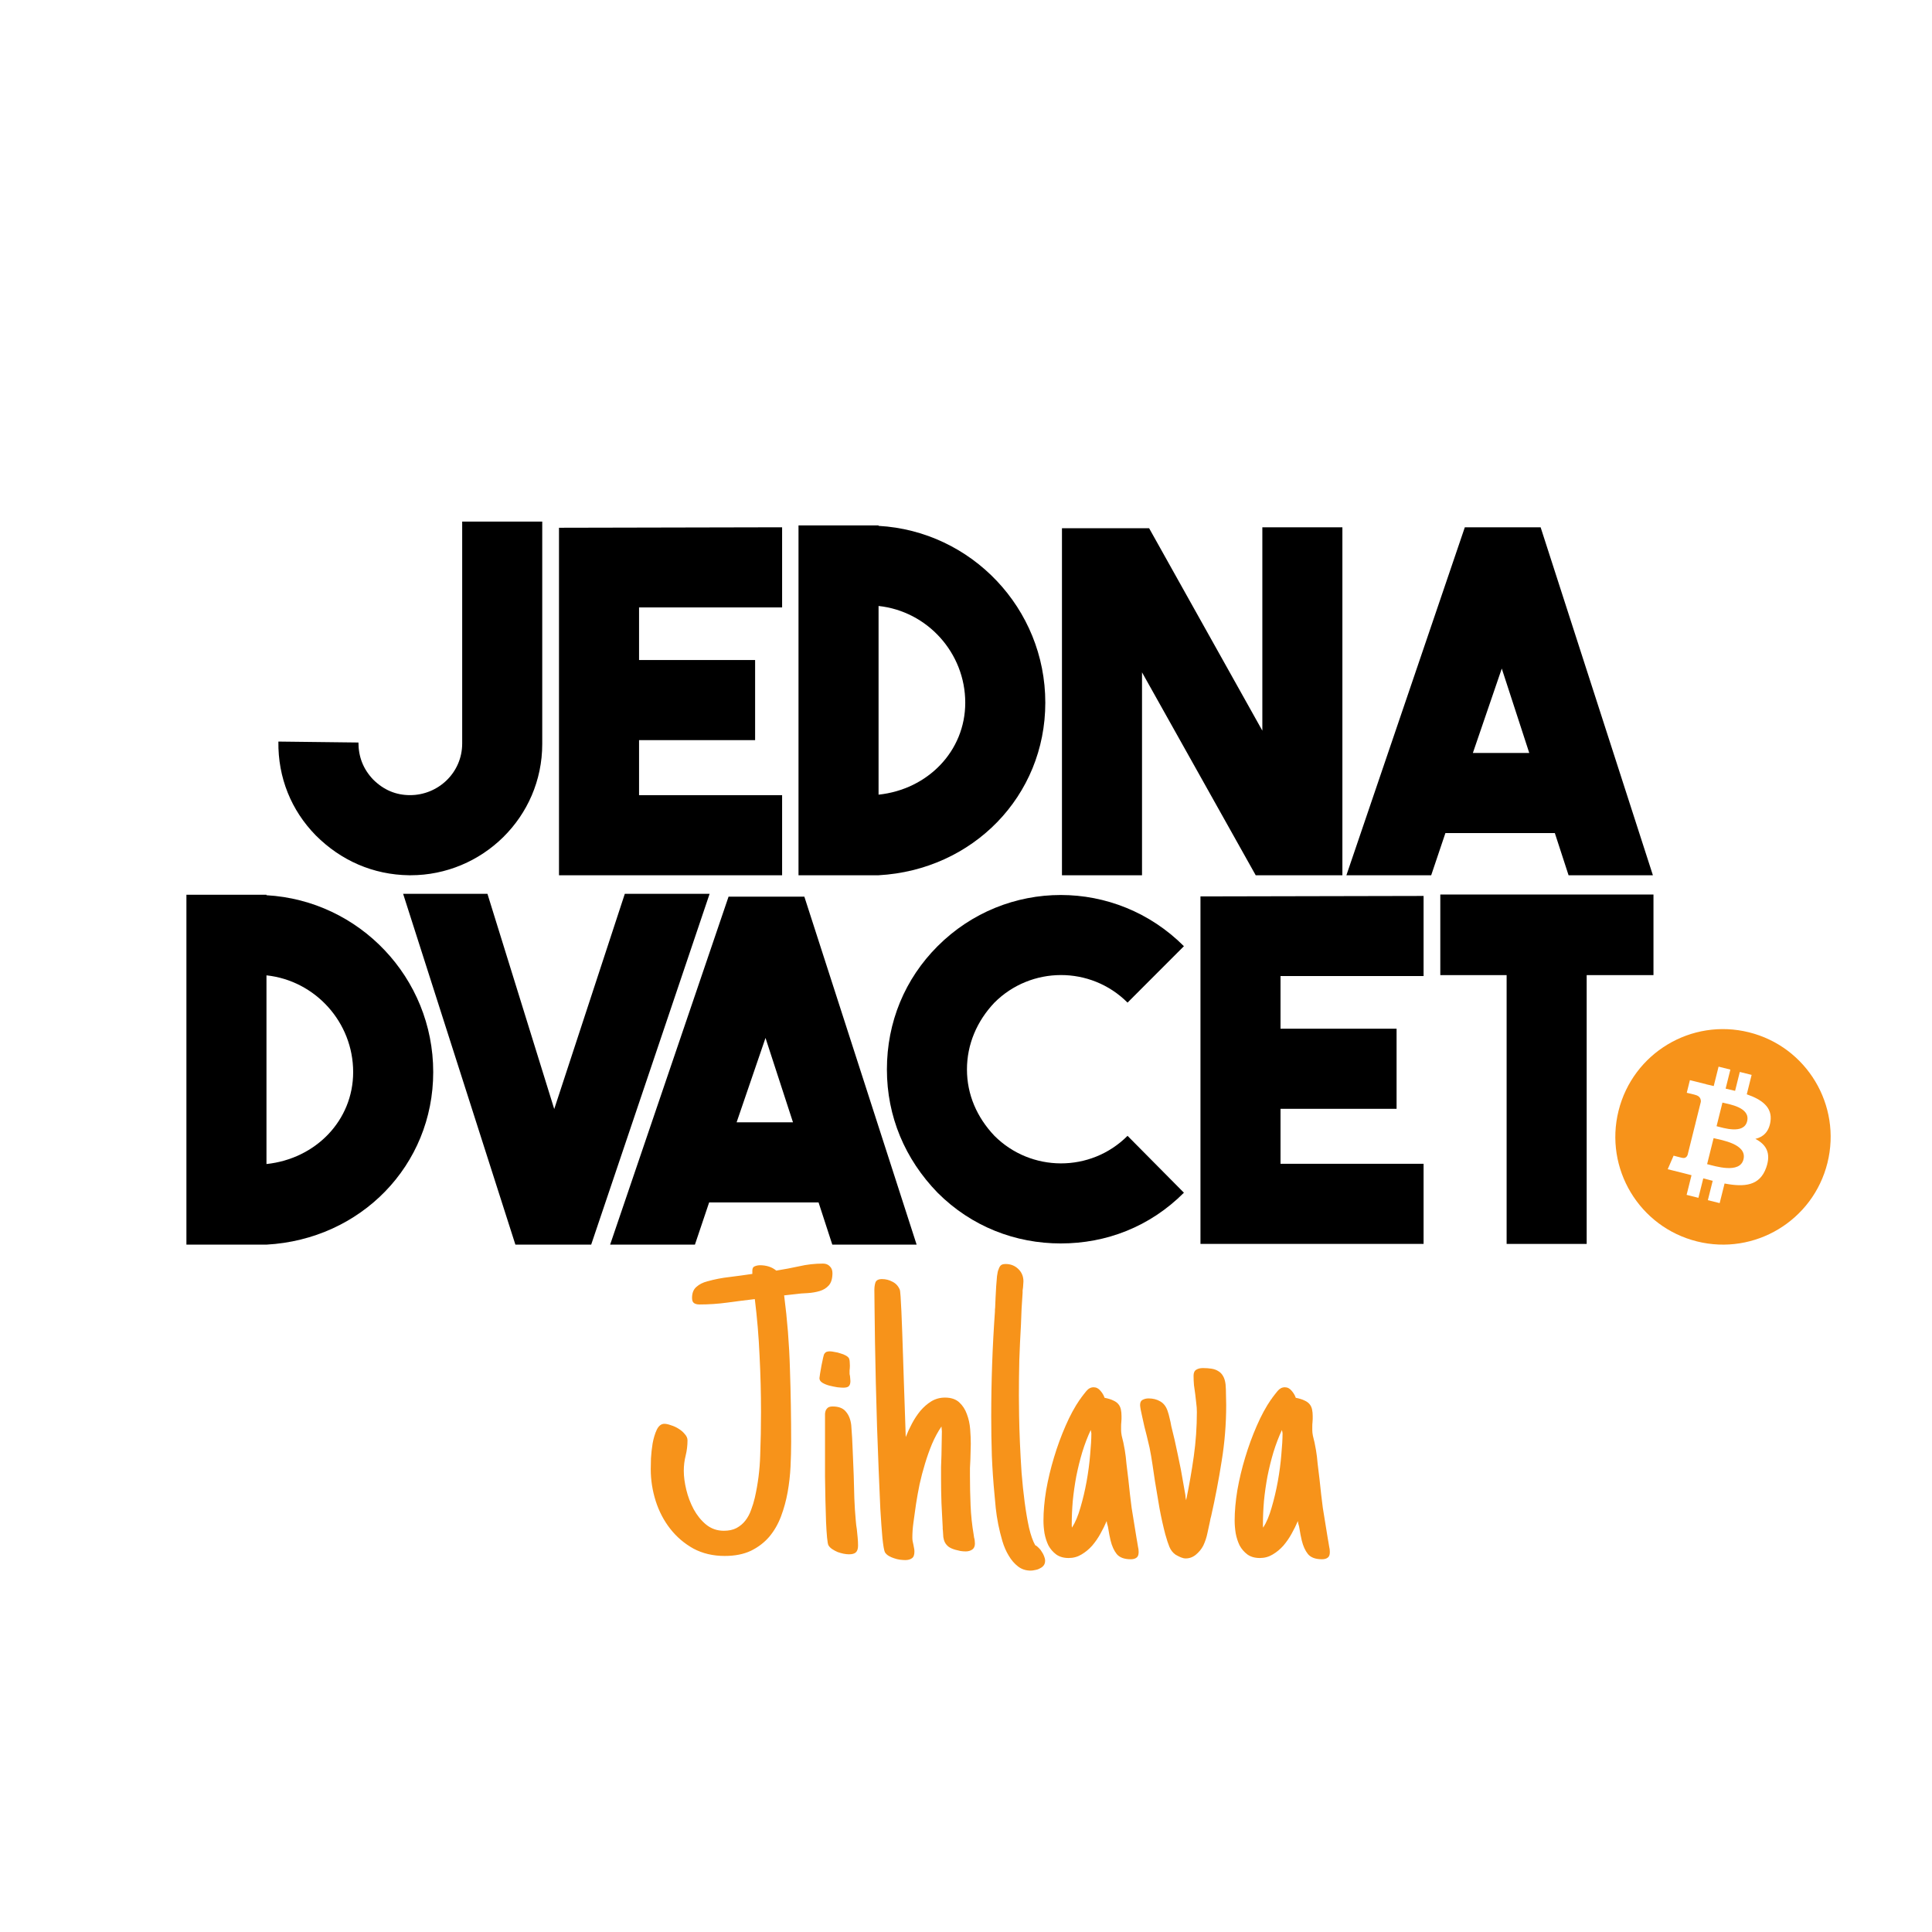 <svg width="1060" height="1060" viewBox="0 0 1060 1060" fill="none" xmlns="http://www.w3.org/2000/svg">
<rect x="0" y="0" width="1060" height="1060" fill="#808080" stroke="none"/>
<g clip-path="url(#clip0_106_1152)">
<rect width="1060" height="1060" fill="white"/>
<path d="M790.229 490.783V535.001H826.616V682.48H870.539V535.001H907.185V490.783H790.229Z" fill="black"/>
<path d="M781.053 491.563L658.641 491.823V682.48H781.053V638.522H702.563V608.35H766.239V564.392H702.563V535.521H781.053V491.563Z" fill="black"/>
<path d="M581.987 682.22C606.937 682.22 630.848 673.116 649.561 654.389L618.633 623.176C598.36 643.464 565.613 643.204 545.6 623.176C535.984 613.032 530.526 600.547 530.526 586.761C530.526 572.976 535.984 560.231 545.6 550.087C565.613 530.059 598.36 529.799 618.633 550.087L649.561 519.134C612.135 481.679 551.838 481.679 514.412 519.134C496.479 537.081 486.603 560.751 486.603 586.761C486.603 612.512 496.479 635.921 514.412 654.389C533.125 673.116 557.296 682.22 581.987 682.22Z" fill="black"/>
<path d="M1002.63 638.042C994.742 669.725 962.684 689.003 931.026 681.099C899.388 673.206 880.125 641.123 888.022 609.441C895.909 577.766 927.967 558.487 959.606 566.384C991.264 574.282 1010.53 606.369 1002.63 638.042Z" fill="#F7931A"/>
<path d="M971.371 615.323C972.55 607.45 966.562 603.222 958.375 600.401L961.035 589.744L954.547 588.126L951.968 598.503C950.259 598.078 948.509 597.678 946.77 597.28L949.379 586.835L942.901 585.218L940.242 595.872C938.833 595.551 937.443 595.233 936.104 594.899L936.114 594.865L927.167 592.631L925.448 599.561C925.448 599.561 930.256 600.663 930.156 600.732C932.775 601.388 933.255 603.126 933.175 604.505L930.146 616.644C930.326 616.694 930.566 616.764 930.826 616.864C930.606 616.814 930.376 616.754 930.136 616.694L925.898 633.7C925.578 634.501 924.768 635.701 922.929 635.241C922.989 635.331 918.221 634.061 918.221 634.061L915.002 641.494L923.439 643.594C925.008 643.985 926.538 644.405 928.057 644.785L925.368 655.569L931.846 657.19L934.504 646.516C936.274 646.996 937.993 647.446 939.673 647.866L937.024 658.48L943.501 660.091L946.19 649.337C957.246 651.428 965.553 650.587 969.052 640.573C971.87 632.52 968.912 627.878 963.094 624.847C967.332 623.867 970.521 621.075 971.371 615.323ZM956.566 636.101C954.557 644.165 941.002 639.803 936.614 638.712L940.172 624.437C944.561 625.527 958.655 627.698 956.566 636.101ZM958.565 615.203C956.736 622.536 945.46 618.804 941.802 617.894L945.031 604.943C948.689 605.855 960.475 607.56 958.565 615.203Z" fill="white"/>
<path d="M502.908 682.87L441.311 491.954H399.726L334.751 682.87H381.273L389.071 659.721H449.108L456.645 682.87H502.908ZM419.999 569.465L435.073 615.763H404.145L419.999 569.465Z" fill="black"/>
<path d="M304.083 608.48L267.436 490.393H221.174L282.771 682.87H324.355L389.33 490.393H342.808L304.083 608.48Z" fill="black"/>
<path d="M146.202 490.913H102.278V682.87H146.202C197.922 680.009 237.687 639.432 237.687 588.192C237.687 536.431 197.143 494.034 146.202 491.173V490.913ZM146.202 535.131C172.972 537.992 193.764 560.881 193.764 588.192C193.764 614.723 173.232 635.791 146.202 638.652V535.131Z" fill="black"/>
<path d="M906.866 480.213L845.269 289.296H803.684L738.709 480.213H785.231L793.029 457.063H853.066L860.603 480.213H906.866ZM823.957 366.807L839.031 413.106H808.103L823.957 366.807Z" fill="black"/>
<path d="M692.589 400.881L630.472 289.816H582.65V480.213H626.574V368.888L688.95 480.213H736.51V289.296H692.589V400.881Z" fill="black"/>
<path d="M482.028 288.256H438.104V480.213H482.028C533.748 477.352 573.513 436.775 573.513 385.535C573.513 333.774 532.969 291.377 482.028 288.516V288.256ZM482.028 332.473C508.798 335.335 529.59 358.224 529.59 385.535C529.59 412.065 509.058 433.134 482.028 435.995V332.473Z" fill="black"/>
<path d="M429.108 289.296L306.694 289.556V480.213H429.108V436.255H350.618V406.083H414.294V362.125H350.618V333.254H429.108V289.296Z" fill="black"/>
<path d="M253.58 286.175V407.904C253.58 424.03 240.325 436.255 224.991 436.255C217.194 436.255 210.436 433.394 204.719 427.672C199.261 421.949 196.662 415.187 196.662 407.383L152.738 406.863C152.478 426.631 159.756 444.578 173.27 458.364C187.045 472.149 204.719 479.953 224.471 480.213H225.251C264.496 480.213 297.504 448.48 297.504 408.164V286.175H253.58Z" fill="black"/>
<path d="M456.727 698.484C456.727 701.505 456.047 703.771 454.688 705.281C453.404 706.716 451.742 707.736 449.703 708.34C447.664 708.944 445.436 709.322 443.02 709.473C440.678 709.548 438.451 709.737 436.336 710.039L430.219 710.719C431.956 724.086 433.013 737.453 433.391 750.82C433.844 764.112 434.07 777.555 434.07 791.148C434.07 795.378 433.957 799.871 433.73 804.629C433.504 809.311 432.975 813.993 432.145 818.676C431.314 823.283 430.105 827.701 428.52 831.93C426.934 836.159 424.781 839.897 422.062 843.145C419.344 846.316 415.983 848.884 411.98 850.848C407.978 852.736 403.182 853.68 397.594 853.68C391.174 853.68 385.435 852.32 380.375 849.602C375.391 846.807 371.161 843.182 367.688 838.727C364.214 834.271 361.57 829.211 359.758 823.547C357.945 817.807 357.039 811.992 357.039 806.102C357.039 804.893 357.077 802.93 357.152 800.211C357.303 797.492 357.605 794.736 358.059 791.941C358.587 789.072 359.342 786.579 360.324 784.465C361.382 782.275 362.779 781.18 364.516 781.18C365.497 781.18 366.706 781.444 368.141 781.973C369.651 782.426 371.048 783.068 372.332 783.898C373.691 784.729 374.824 785.711 375.73 786.844C376.712 787.901 377.203 789.034 377.203 790.242C377.203 793.112 376.863 795.906 376.184 798.625C375.504 801.344 375.164 804.138 375.164 807.008C375.164 810.104 375.617 813.54 376.523 817.316C377.43 821.092 378.789 824.68 380.602 828.078C382.414 831.401 384.68 834.195 387.398 836.461C390.193 838.727 393.44 839.859 397.141 839.859C399.859 839.859 402.163 839.368 404.051 838.387C406.014 837.329 407.638 835.97 408.922 834.309C410.281 832.572 411.339 830.608 412.094 828.418C412.924 826.228 413.604 824 414.133 821.734C415.87 814.107 416.852 806.404 417.078 798.625C417.38 790.771 417.531 782.841 417.531 774.836C417.531 764.49 417.267 754.143 416.738 743.797C416.285 733.451 415.417 723.104 414.133 712.758C408.997 713.362 403.938 714.004 398.953 714.684C393.969 715.363 388.909 715.703 383.773 715.703C382.49 715.703 381.47 715.439 380.715 714.91C380.035 714.382 379.695 713.438 379.695 712.078C379.695 709.435 380.488 707.434 382.074 706.074C383.66 704.639 385.661 703.62 388.078 703.016C392.081 701.883 396.159 701.09 400.312 700.637C404.542 700.108 408.695 699.542 412.773 698.938V697.125C412.773 695.841 413.227 695.048 414.133 694.746C415.039 694.368 416.021 694.18 417.078 694.18C418.664 694.18 420.212 694.406 421.723 694.859C423.233 695.312 424.63 696.068 425.914 697.125C430.143 696.445 434.335 695.652 438.488 694.746C442.717 693.764 447.06 693.273 451.516 693.273C453.102 693.273 454.348 693.764 455.254 694.746C456.236 695.652 456.727 696.898 456.727 698.484ZM466.582 757.73C466.582 759.014 466.28 759.958 465.676 760.562C465.147 761.091 464.128 761.355 462.617 761.355C461.938 761.355 460.88 761.28 459.445 761.129C458.01 760.902 456.538 760.6 455.027 760.223C453.592 759.845 452.309 759.316 451.176 758.637C450.118 757.957 449.59 757.126 449.59 756.145C449.59 755.842 449.703 755.012 449.93 753.652C450.156 752.217 450.421 750.707 450.723 749.121C451.1 747.535 451.402 746.1 451.629 744.816C451.931 743.533 452.158 742.815 452.309 742.664V742.777C452.686 742.173 453.139 741.796 453.668 741.645C454.197 741.493 454.725 741.418 455.254 741.418C455.934 741.418 456.802 741.531 457.859 741.758C458.992 741.909 460.087 742.173 461.145 742.551C462.277 742.853 463.297 743.268 464.203 743.797C465.109 744.326 465.676 744.892 465.902 745.496C466.129 746.1 466.242 746.931 466.242 747.988C466.318 748.97 466.318 749.876 466.242 750.707C466.242 751.009 466.204 751.387 466.129 751.84C466.129 752.217 466.129 752.52 466.129 752.746C466.129 753.124 466.129 753.501 466.129 753.879C466.204 754.257 466.28 754.634 466.355 755.012C466.431 755.389 466.469 755.805 466.469 756.258C466.544 756.711 466.582 757.202 466.582 757.73ZM470.773 848.016C470.773 849.753 470.358 850.999 469.527 851.754C468.772 852.434 467.526 852.773 465.789 852.773C464.883 852.773 463.863 852.66 462.73 852.434C461.673 852.207 460.616 851.905 459.559 851.527C458.501 851.074 457.52 850.546 456.613 849.941C455.707 849.337 455.027 848.658 454.574 847.902C454.272 847.449 454.008 846.052 453.781 843.711C453.555 841.37 453.366 838.462 453.215 834.988C453.139 831.514 453.026 827.625 452.875 823.32C452.799 819.016 452.724 814.673 452.648 810.293C452.648 805.913 452.648 801.646 452.648 797.492C452.648 793.339 452.648 789.714 452.648 786.617V777.895C452.648 777.139 452.648 776.384 452.648 775.629C452.724 774.874 452.875 774.232 453.102 773.703C453.404 773.099 453.819 772.608 454.348 772.23C454.952 771.853 455.783 771.664 456.84 771.664C460.163 771.664 462.579 772.608 464.09 774.496C465.676 776.309 466.658 778.763 467.035 781.859C467.413 786.466 467.677 791.073 467.828 795.68C468.055 800.211 468.243 804.818 468.395 809.5C468.546 813.729 468.659 817.921 468.734 822.074C468.885 826.152 469.15 830.23 469.527 834.309C469.603 835.139 469.678 835.932 469.754 836.688C469.829 837.443 469.943 838.198 470.094 838.953C470.245 840.464 470.396 841.974 470.547 843.484C470.698 844.919 470.773 846.43 470.773 848.016ZM534.891 846.883C534.891 848.393 534.4 849.488 533.418 850.168C532.436 850.848 531.228 851.188 529.793 851.188C528.887 851.188 527.943 851.112 526.961 850.961C525.979 850.734 525.035 850.508 524.129 850.281C522.543 849.828 521.297 849.262 520.391 848.582C519.56 847.902 518.918 847.147 518.465 846.316C518.012 845.41 517.71 844.428 517.559 843.371C517.483 842.314 517.408 841.143 517.332 839.859C517.332 839.482 517.294 839.142 517.219 838.84C517.219 838.538 517.219 838.236 517.219 837.934C516.992 833.629 516.766 829.211 516.539 824.68C516.388 820.148 516.312 815.73 516.312 811.426C516.312 809.236 516.312 807.046 516.312 804.855C516.388 802.665 516.464 800.475 516.539 798.285C516.615 796.095 516.652 793.943 516.652 791.828C516.728 789.638 516.766 787.448 516.766 785.258C516.766 784.805 516.728 784.389 516.652 784.012C516.652 783.559 516.615 783.105 516.539 782.652C514.576 785.522 512.839 788.732 511.328 792.281C509.893 795.755 508.609 799.38 507.477 803.156C506.344 806.857 505.362 810.595 504.531 814.371C503.776 818.072 503.134 821.621 502.605 825.02L502.266 827.398C501.888 830.042 501.51 832.76 501.133 835.555C500.755 838.273 500.566 840.992 500.566 843.711C500.566 844.844 500.755 846.09 501.133 847.449C501.284 848.053 501.397 848.658 501.473 849.262C501.624 849.79 501.699 850.47 501.699 851.301C501.699 853.113 501.246 854.322 500.34 854.926C499.434 855.605 498.225 855.945 496.715 855.945C495.809 855.945 494.789 855.87 493.656 855.719C492.599 855.568 491.542 855.303 490.484 854.926C489.503 854.624 488.559 854.208 487.652 853.68C486.746 853.151 486.029 852.471 485.5 851.641C485.047 850.659 484.594 848.053 484.141 843.824C483.763 839.595 483.385 834.346 483.008 828.078C482.706 821.81 482.404 814.786 482.102 807.008C481.799 799.154 481.497 791.111 481.195 782.879C480.969 774.647 480.742 766.491 480.516 758.41C480.365 750.329 480.214 742.891 480.062 736.094C479.987 729.297 479.911 723.406 479.836 718.422C479.76 713.362 479.723 709.812 479.723 707.773C479.723 706.263 479.911 704.904 480.289 703.695C480.742 702.411 481.951 701.77 483.914 701.77C485.953 701.77 487.879 702.26 489.691 703.242C491.504 704.148 492.826 705.583 493.656 707.547C493.807 707.849 493.958 709.095 494.109 711.285C494.26 713.4 494.411 716.156 494.562 719.555C494.714 722.878 494.865 726.729 495.016 731.109C495.167 735.414 495.318 739.908 495.469 744.59C495.62 749.197 495.771 753.841 495.922 758.523C496.073 763.206 496.224 767.586 496.375 771.664L496.941 788.43C497.848 786.089 498.98 783.634 500.34 781.066C501.699 778.499 503.247 776.158 504.984 774.043C506.797 771.928 508.798 770.191 510.988 768.832C513.254 767.473 515.746 766.793 518.465 766.793C521.788 766.793 524.393 767.661 526.281 769.398C528.169 771.135 529.566 773.288 530.473 775.855C531.454 778.423 532.059 781.18 532.285 784.125C532.512 787.07 532.625 789.751 532.625 792.168C532.625 793.678 532.587 795.151 532.512 796.586C532.512 798.021 532.474 799.456 532.398 800.891C532.323 802.401 532.247 803.911 532.172 805.422C532.172 806.857 532.172 808.329 532.172 809.84C532.172 815.051 532.285 820.413 532.512 825.926C532.738 831.363 533.305 836.725 534.211 842.012L534.438 843.598C534.589 844.051 534.702 844.579 534.777 845.184C534.853 845.788 534.891 846.354 534.891 846.883ZM573.406 856.285C573.406 857.342 573.142 858.211 572.613 858.891C572.085 859.57 571.405 860.099 570.574 860.477C569.819 860.93 568.951 861.232 567.969 861.383C567.062 861.609 566.232 861.723 565.477 861.723C562.833 861.723 560.53 860.967 558.566 859.457C556.603 857.947 554.904 855.983 553.469 853.566C552.034 851.225 550.863 848.544 549.957 845.523C549.051 842.427 548.296 839.368 547.691 836.348C547.087 833.251 546.634 830.306 546.332 827.512C546.03 824.642 545.803 822.188 545.652 820.148C544.973 813.125 544.482 805.988 544.18 798.738C543.953 791.488 543.84 784.314 543.84 777.215C543.84 757.806 544.52 738.586 545.879 719.555C545.879 719.253 545.879 718.913 545.879 718.535C545.954 718.158 545.992 717.78 545.992 717.402C546.068 715.816 546.143 714.004 546.219 711.965C546.294 709.85 546.408 707.773 546.559 705.734C546.71 703.695 546.861 701.845 547.012 700.184C547.238 698.447 547.503 697.238 547.805 696.559V696.672C548.107 695.615 548.522 694.822 549.051 694.293C549.579 693.764 550.486 693.5 551.77 693.5C554.488 693.5 556.792 694.406 558.68 696.219C560.568 698.031 561.512 700.297 561.512 703.016C561.512 703.62 561.474 704.224 561.398 704.828C561.398 705.357 561.361 705.885 561.285 706.414C561.21 706.943 561.134 707.471 561.059 708C561.059 708.453 561.059 708.868 561.059 709.246C560.832 712.191 560.643 715.137 560.492 718.082C560.417 720.952 560.303 723.859 560.152 726.805C559.775 733.299 559.473 739.794 559.246 746.289C559.095 752.708 559.02 759.203 559.02 765.773C559.02 768.568 559.057 772.23 559.133 776.762C559.208 781.293 559.359 786.24 559.586 791.602C559.812 796.888 560.115 802.363 560.492 808.027C560.945 813.691 561.512 819.091 562.191 824.227C562.871 829.362 563.664 834.007 564.57 838.16C565.552 842.314 566.685 845.523 567.969 847.789C568.648 848.091 569.29 848.582 569.895 849.262C570.574 849.866 571.141 850.583 571.594 851.414C572.122 852.169 572.538 852.962 572.84 853.793C573.217 854.699 573.406 855.53 573.406 856.285ZM624.723 851.527C624.723 853.038 624.345 854.057 623.59 854.586C622.835 855.19 621.777 855.492 620.418 855.492C616.868 855.492 614.301 854.548 612.715 852.66C611.204 850.772 610.072 848.28 609.316 845.184C609.09 844.126 608.863 843.069 608.637 842.012C608.41 840.879 608.221 839.784 608.07 838.727C607.919 837.745 607.768 837.065 607.617 836.688C607.466 836.31 607.315 835.592 607.164 834.535C606.258 836.725 605.125 839.029 603.766 841.445C602.482 843.786 600.971 845.977 599.234 848.016C597.497 849.979 595.534 851.603 593.344 852.887C591.229 854.171 588.888 854.812 586.32 854.812C583.602 854.812 581.336 854.171 579.523 852.887C577.711 851.527 576.276 849.866 575.219 847.902C574.237 845.863 573.52 843.635 573.066 841.219C572.689 838.802 572.5 836.499 572.5 834.309C572.5 829.173 572.991 823.622 573.973 817.656C575.03 811.615 576.465 805.611 578.277 799.645C580.09 793.603 582.204 787.826 584.621 782.312C587.038 776.724 589.681 771.853 592.551 767.699V767.812L593.23 766.793C594.061 765.66 595.005 764.452 596.062 763.168C597.195 761.809 598.517 761.129 600.027 761.129C601.462 761.129 602.708 761.771 603.766 763.055C604.823 764.263 605.578 765.547 606.031 766.906C607.995 767.284 609.581 767.775 610.789 768.379C611.997 768.908 612.941 769.587 613.621 770.418C614.301 771.249 614.754 772.23 614.98 773.363C615.207 774.421 615.32 775.591 615.32 776.875C615.32 777.404 615.32 777.97 615.32 778.574C615.32 779.178 615.283 779.783 615.207 780.387C615.132 780.991 615.094 781.708 615.094 782.539C615.094 783.37 615.094 784.125 615.094 784.805C615.094 785.56 615.207 786.542 615.434 787.75C615.736 788.958 616.038 790.204 616.34 791.488L617.133 795.68C617.51 797.87 617.812 800.362 618.039 803.156C618.341 805.951 618.681 808.745 619.059 811.539C619.361 814.409 619.663 817.203 619.965 819.922C620.267 822.565 620.569 825.02 620.871 827.285L623.59 844.051L623.93 845.977C624.081 846.958 624.232 847.865 624.383 848.695C624.609 849.526 624.723 850.47 624.723 851.527ZM598.781 786.391C598.781 786.24 598.743 786.013 598.668 785.711C598.592 785.333 598.517 784.956 598.441 784.578C596.704 788.279 595.156 792.319 593.797 796.699C592.513 801.004 591.418 805.422 590.512 809.953C589.681 814.409 589.039 818.902 588.586 823.434C588.208 827.889 588.02 832.118 588.02 836.121C588.02 836.499 588.02 836.839 588.02 837.141C588.02 837.443 588.057 837.745 588.133 838.047V838.16C589.945 835.366 591.493 831.703 592.777 827.172C594.137 822.565 595.27 817.77 596.176 812.785C597.082 807.725 597.724 802.854 598.102 798.172C598.555 793.414 598.781 789.487 598.781 786.391ZM672.754 770.871C672.754 781.293 671.923 791.564 670.262 801.684C668.676 811.803 666.75 821.885 664.484 831.93C664.182 832.911 663.993 833.742 663.918 834.422C663.465 836.612 662.974 838.878 662.445 841.219C661.992 843.484 661.237 845.75 660.18 848.016C659.198 849.904 657.839 851.565 656.102 853C654.44 854.359 652.59 855.039 650.551 855.039C649.72 855.039 648.852 854.85 647.945 854.473C647.039 854.095 646.057 853.604 645 853C643.49 851.943 642.357 850.508 641.602 848.695C640.846 846.807 640.204 844.882 639.676 842.918L639.449 842.125V842.238C638.165 837.329 637.07 832.421 636.164 827.512C635.333 822.603 634.503 817.656 633.672 812.672C633.219 809.576 632.766 806.517 632.312 803.496C631.859 800.4 631.331 797.341 630.727 794.32L629.141 787.637C628.763 786.126 628.348 784.503 627.895 782.766C627.517 780.953 627.139 779.254 626.762 777.668C626.384 776.082 626.082 774.685 625.855 773.477C625.629 772.193 625.516 771.324 625.516 770.871C625.516 769.436 625.969 768.492 626.875 768.039C627.857 767.51 628.952 767.246 630.16 767.246C632.577 767.246 634.691 767.775 636.504 768.832C638.392 769.889 639.751 771.626 640.582 774.043C641.035 775.327 641.413 776.686 641.715 778.121C642.092 779.556 642.395 780.991 642.621 782.426C643.905 787.41 645.113 792.697 646.246 798.285C647.454 803.798 648.474 809.122 649.305 814.258L650.324 820.035C650.4 820.413 650.438 820.715 650.438 820.941C650.438 821.168 650.438 821.357 650.438 821.508C650.513 821.659 650.551 821.848 650.551 822.074C650.626 822.301 650.702 822.641 650.777 823.094C652.439 815.089 653.836 807.083 654.969 799.078C656.102 790.997 656.668 782.879 656.668 774.723C656.668 773.061 656.555 771.438 656.328 769.852C656.177 768.266 655.988 766.604 655.762 764.867C655.535 763.281 655.309 761.658 655.082 759.996C654.931 758.259 654.855 756.522 654.855 754.785C654.855 753.199 655.346 752.104 656.328 751.5C657.31 750.896 658.518 750.594 659.953 750.594C661.69 750.594 663.276 750.707 664.711 750.934C666.146 751.16 667.392 751.613 668.449 752.293C669.507 752.897 670.375 753.803 671.055 755.012C671.734 756.145 672.188 757.655 672.414 759.543C672.565 761.28 672.641 763.168 672.641 765.207C672.716 767.171 672.754 769.059 672.754 770.871ZM729.621 851.527C729.621 853.038 729.243 854.057 728.488 854.586C727.733 855.19 726.676 855.492 725.316 855.492C721.767 855.492 719.199 854.548 717.613 852.66C716.103 850.772 714.97 848.28 714.215 845.184C713.988 844.126 713.762 843.069 713.535 842.012C713.309 840.879 713.12 839.784 712.969 838.727C712.818 837.745 712.667 837.065 712.516 836.688C712.365 836.31 712.214 835.592 712.062 834.535C711.156 836.725 710.023 839.029 708.664 841.445C707.38 843.786 705.87 845.977 704.133 848.016C702.396 849.979 700.432 851.603 698.242 852.887C696.128 854.171 693.786 854.812 691.219 854.812C688.5 854.812 686.234 854.171 684.422 852.887C682.609 851.527 681.174 849.866 680.117 847.902C679.135 845.863 678.418 843.635 677.965 841.219C677.587 838.802 677.398 836.499 677.398 834.309C677.398 829.173 677.889 823.622 678.871 817.656C679.928 811.615 681.363 805.611 683.176 799.645C684.988 793.603 687.103 787.826 689.52 782.312C691.936 776.724 694.579 771.853 697.449 767.699V767.812L698.129 766.793C698.96 765.66 699.904 764.452 700.961 763.168C702.094 761.809 703.415 761.129 704.926 761.129C706.361 761.129 707.607 761.771 708.664 763.055C709.721 764.263 710.477 765.547 710.93 766.906C712.893 767.284 714.479 767.775 715.688 768.379C716.896 768.908 717.84 769.587 718.52 770.418C719.199 771.249 719.652 772.23 719.879 773.363C720.105 774.421 720.219 775.591 720.219 776.875C720.219 777.404 720.219 777.97 720.219 778.574C720.219 779.178 720.181 779.783 720.105 780.387C720.03 780.991 719.992 781.708 719.992 782.539C719.992 783.37 719.992 784.125 719.992 784.805C719.992 785.56 720.105 786.542 720.332 787.75C720.634 788.958 720.936 790.204 721.238 791.488L722.031 795.68C722.409 797.87 722.711 800.362 722.938 803.156C723.24 805.951 723.579 808.745 723.957 811.539C724.259 814.409 724.561 817.203 724.863 819.922C725.165 822.565 725.467 825.02 725.77 827.285L728.488 844.051L728.828 845.977C728.979 846.958 729.13 847.865 729.281 848.695C729.508 849.526 729.621 850.47 729.621 851.527ZM703.68 786.391C703.68 786.24 703.642 786.013 703.566 785.711C703.491 785.333 703.415 784.956 703.34 784.578C701.603 788.279 700.055 792.319 698.695 796.699C697.411 801.004 696.316 805.422 695.41 809.953C694.579 814.409 693.938 818.902 693.484 823.434C693.107 827.889 692.918 832.118 692.918 836.121C692.918 836.499 692.918 836.839 692.918 837.141C692.918 837.443 692.956 837.745 693.031 838.047V838.16C694.844 835.366 696.392 831.703 697.676 827.172C699.035 822.565 700.168 817.77 701.074 812.785C701.98 807.725 702.622 802.854 703 798.172C703.453 793.414 703.68 789.487 703.68 786.391Z" fill="#F7931A"/>
</g>
<defs>
<clipPath id="clip0_106_1152">
<rect width="1060" height="1060" fill="white"/>
</clipPath>
</defs>
</svg>
